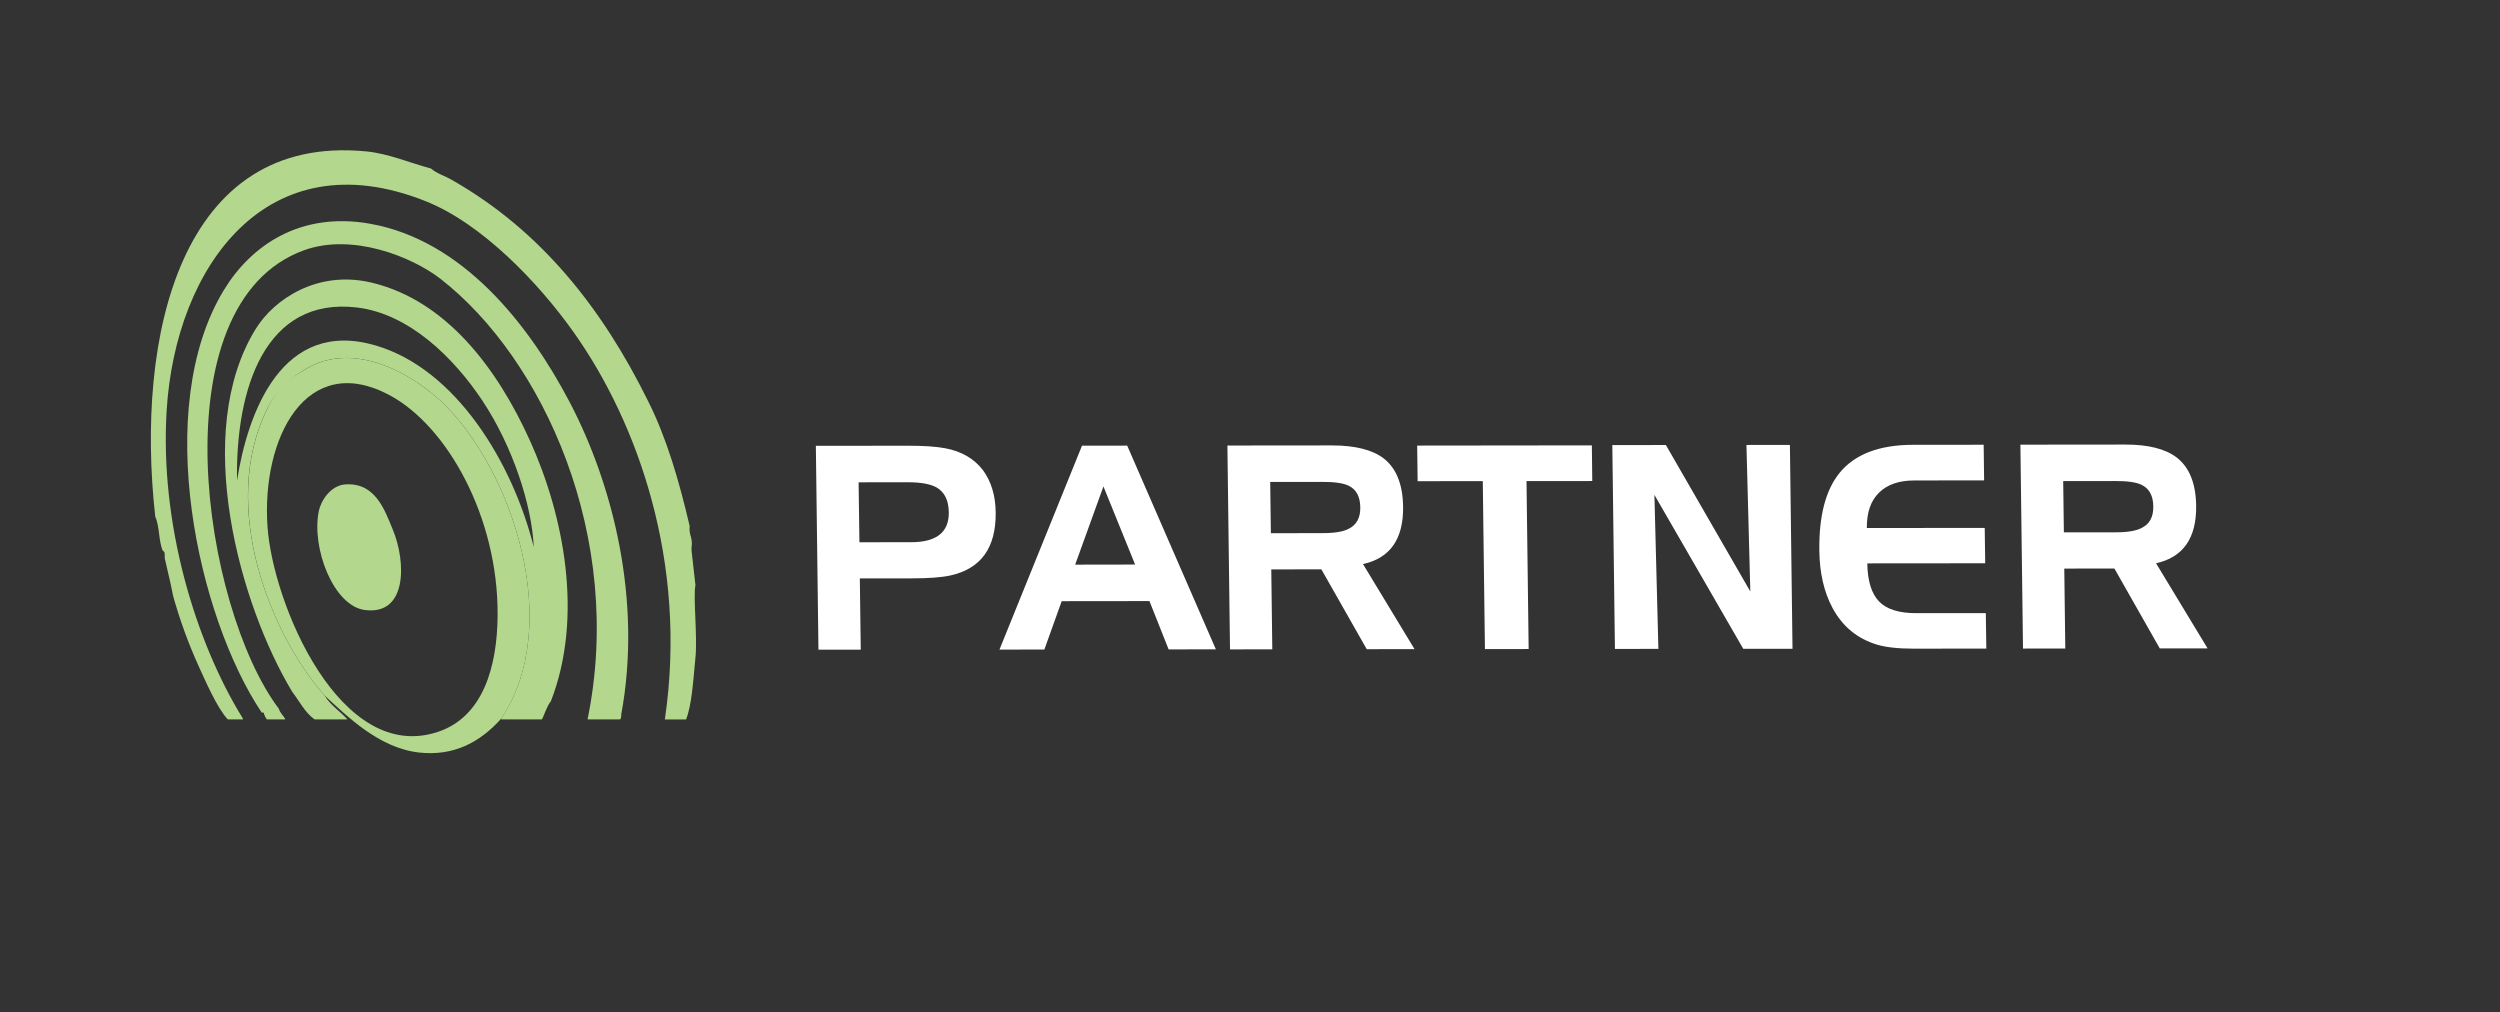 <?xml version="1.0" encoding="utf-8"?>
<svg version="1.1" xmlns="http://www.w3.org/2000/svg" xmlns:xlink="http://www.w3.org/1999/xlink" x="0px" y="0px"
	 viewBox="0 0 490.04 198.43" style="enable-background:new 0 0 490.04 198.43;" xml:space="preserve">
<rect x="0" y="0" width="490.04" height="198.43" fill="#333333" stroke="none"/>
<style type="text/css">
	.st0{fill:#FFFFFF;}
	.st1{fill:#B2D78D;}
	.st2{fill-rule:evenodd;clip-rule:evenodd;fill:#B2D78D;}
</style>
<path class="st0" d="M195.17,100.42c0.09,6.93-2.87,11.05-8.87,12.38c-1.74,0.38-4.29,0.57-7.66,0.57l-10.1,0.01l0.18,13.96
	l-8.29,0.01l-0.51-39.96l18.06-0.02c3.1,0,5.54,0.16,7.33,0.5c3.19,0.61,5.65,2.04,7.38,4.31
	C194.3,94.39,195.13,97.12,195.17,100.42L195.17,100.42z M185.98,100.43c-0.03-2.34-0.82-3.97-2.39-4.88
	c-1.22-0.68-3.1-1.02-5.64-1.02l-9.65,0.01l0.16,11.75l10.16-0.01C183.57,106.28,186.03,104.32,185.98,100.43L185.98,100.43z
	 M238.33,127.28l-9.26,0.01l-3.76-9.47l-17.2,0.02l-3.4,9.48l-8.8,0.01l16.18-39.97l8.86-0.01L238.33,127.28L238.33,127.28z
	 M222.5,110.66l-6.21-15.31l-5.54,15.33L222.5,110.66L222.5,110.66z M277.27,127.24l-9.37,0.01l-8.89-15.65l-9.82,0.01l0.2,15.67
	l-8.29,0.01l-0.51-39.96l20.49-0.02c4.54,0,7.92,0.85,10.14,2.54c2.48,1.93,3.75,5.09,3.81,9.48c0.08,6.32-2.54,10.07-7.86,11.24
	L277.27,127.24L277.27,127.24z M266.64,99.44c-0.03-2.12-0.8-3.53-2.32-4.25c-1.03-0.49-2.74-0.74-5.12-0.73l-10.22,0.01l0.13,10.05
	l10.22-0.02c2.31,0,3.99-0.29,5.04-0.85C265.91,102.89,266.67,101.49,266.64,99.44L266.64,99.44z M312.11,94.29l-12.89,0.01
	l0.42,32.92l-8.57,0.01l-0.42-32.92l-12.77,0.01l-0.09-6.98l34.24-0.04L312.11,94.29L312.11,94.29z M351.36,127.17l-9.65,0.01
	L324.29,97l0.78,30.19l-8.52,0.01l-0.51-39.96l10.5-0.01l16.55,28.71l-0.76-28.72l8.52-0.01L351.36,127.17L351.36,127.17z
	 M389.35,127.13l-14.08,0.02c-3.15,0-5.59-0.26-7.34-0.79c-3.88-1.17-6.78-3.57-8.73-7.2c-1.66-3.1-2.53-6.85-2.58-11.23
	c-0.09-6.78,1.23-11.85,3.95-15.22c2.99-3.67,7.79-5.51,14.41-5.52l13.85-0.01l0.09,6.98l-13.72,0.02c-2.98,0-5.29,0.81-6.9,2.41
	c-1.62,1.6-2.4,3.9-2.37,6.91l23.11-0.02l0.09,6.93l-23.11,0.02c0.05,3.41,0.81,5.89,2.28,7.44c1.48,1.55,3.9,2.32,7.27,2.32
	l13.68-0.01L389.35,127.13L389.35,127.13z M432.72,127.09l-9.37,0.01l-8.89-15.66l-9.83,0.01l0.2,15.67l-8.29,0.01l-0.51-39.97
	l20.5-0.02c4.54-0.01,7.92,0.84,10.14,2.54c2.49,1.93,3.76,5.09,3.81,9.48c0.08,6.32-2.54,10.07-7.86,11.25L432.72,127.09
	L432.72,127.09z M422.08,99.28c-0.02-2.12-0.8-3.54-2.32-4.26c-1.03-0.49-2.73-0.74-5.12-0.73l-10.22,0.01l0.13,10.05l10.22-0.01
	c2.31,0,3.99-0.29,5.04-0.86C421.35,102.73,422.11,101.33,422.08,99.28L422.08,99.28z"/>
<g>
	<path class="st2" d="M63.61,136.33c4.34,3.93,10.61,10.34,18.65,11.19c6.55,0.69,11.73-1.87,16.03-6.71
		c12.29-18.48,2-48.51-11.18-61.52c-5.82-5.74-17.73-12.96-27.59-6.71c-2.98,1.89-4.79,2.84-7.08,7.46
		C42.77,99.45,53.3,124.69,63.61,136.33L63.61,136.33z M97.54,120.67c-0.08,10.08-2.88,19.76-11.56,22.74
		c-19.26,6.61-32.54-25.11-33.55-40.27C51.26,85.8,60.04,68.8,76.29,77.42C87.61,83.43,97.69,101.35,97.54,120.67L97.54,120.67z"/>
	<path class="st2" d="M136.32,114.71c-0.48,2.01,0.42,10.32,0,14.17c-0.47,4.79-0.68,9.12-1.84,12.15h-4.17
		c0.01-0.07,0.02-0.14,0.04-0.21c4.44-30.51-5.31-57.94-17.9-75.69c-6.81-9.61-17.94-21.31-29.08-25.72
		C52.36,27.1,34.42,52.22,32.67,80.4c-1.38,22.22,5.59,45.31,14.91,60.4c0.02,0.07,0.04,0.14,0.05,0.21h-2.98
		c-2.08-2.18-4.45-7.68-5.64-10.28c-2.31-5.05-3.85-9.67-4.84-13.05c-0.38-1.29-0.44-2.04-0.75-3.36l-1.12-4.85
		c-0.06-0.56,0.13-1.37-0.38-1.49c-0.85-1.88-0.62-4.85-1.49-6.71c-3.93-35.39,4.91-75.15,41.39-71.59
		c4.31,0.42,8.44,2.22,12.67,3.36c1.11,1,2.78,1.44,4.1,2.24c17.36,9.87,29.4,25.04,38.4,43.25c3.67,7.27,6.13,15.74,8.2,24.61
		c-0.21,1.7,0.66,2.32,0.37,4.1c0.01,0.24-0.02,0.5,0,0.74L136.32,114.71L136.32,114.71z"/>
	<path class="st2" d="M121.77,140.06c4.14-22.32-1.62-45.01-10.06-61.15c-8.08-15.43-21.05-31.82-39.15-35.05
		c-13.67-2.44-23.36,4.22-28.71,13.05c-14.1,23.27-5.08,64.03,7.45,82.77c0.13,0,0.25,0,0.38,0c0.14,0.52,0.34,0.97,0.64,1.33h3.61
		c-0.36-0.76-1.02-1.2-1.26-2.07c-14.96-19.81-23.9-79.31,4.85-89.86c9.47-3.48,21.24,1.23,26.84,5.59
		c20.07,15.61,36.15,50.63,28.81,86.34h6.4C121.73,140.76,121.8,140.45,121.77,140.06L121.77,140.06z"/>
	<path class="st2" d="M107.98,137.45c6.42-16.48,2.59-36.3-4.1-51.08C97.4,72.04,87.41,58.92,72.93,55.42
		c-10.72-2.59-19.23,3.31-22.74,8.95c-12.72,20.4-3.14,54.27,7.08,71.22c1.42,1.85,2.48,4.07,4.4,5.43h6.44
		c-1.45-1.61-3.34-2.78-4.5-4.69c-10.31-11.64-20.89-36.91-11.18-56.3c1.74-3.48,4.1-5.57,7.08-7.46
		c9.87-6.25,21.78,0.98,27.59,6.71c13.19,13.01,23.48,43.05,11.18,61.52c0,0.08-0.01,0.15-0.04,0.21h8
		C106.82,139.82,107.19,138.43,107.98,137.45L107.98,137.45z M73.68,67.73C55.31,62.3,48.57,80.79,46.46,94.2
		c-0.29-18,5.48-36.05,23.49-33.93c10.21,1.21,18.98,9.8,24.61,18.27c5.86,8.82,9.68,20.3,10.07,28.71
		C100.5,90.75,89.45,72.39,73.68,67.73L73.68,67.73z"/>
	<path class="st2" d="M77.03,103.9c-1.66-4.05-3.49-9.33-9.32-8.95c-3.01,0.2-4.84,3.34-5.22,5.22c-1.48,7.29,2.89,18.54,8.95,19.39
		C79.9,120.73,79.59,110.11,77.03,103.9L77.03,103.9z"/>
</g>
</svg>
